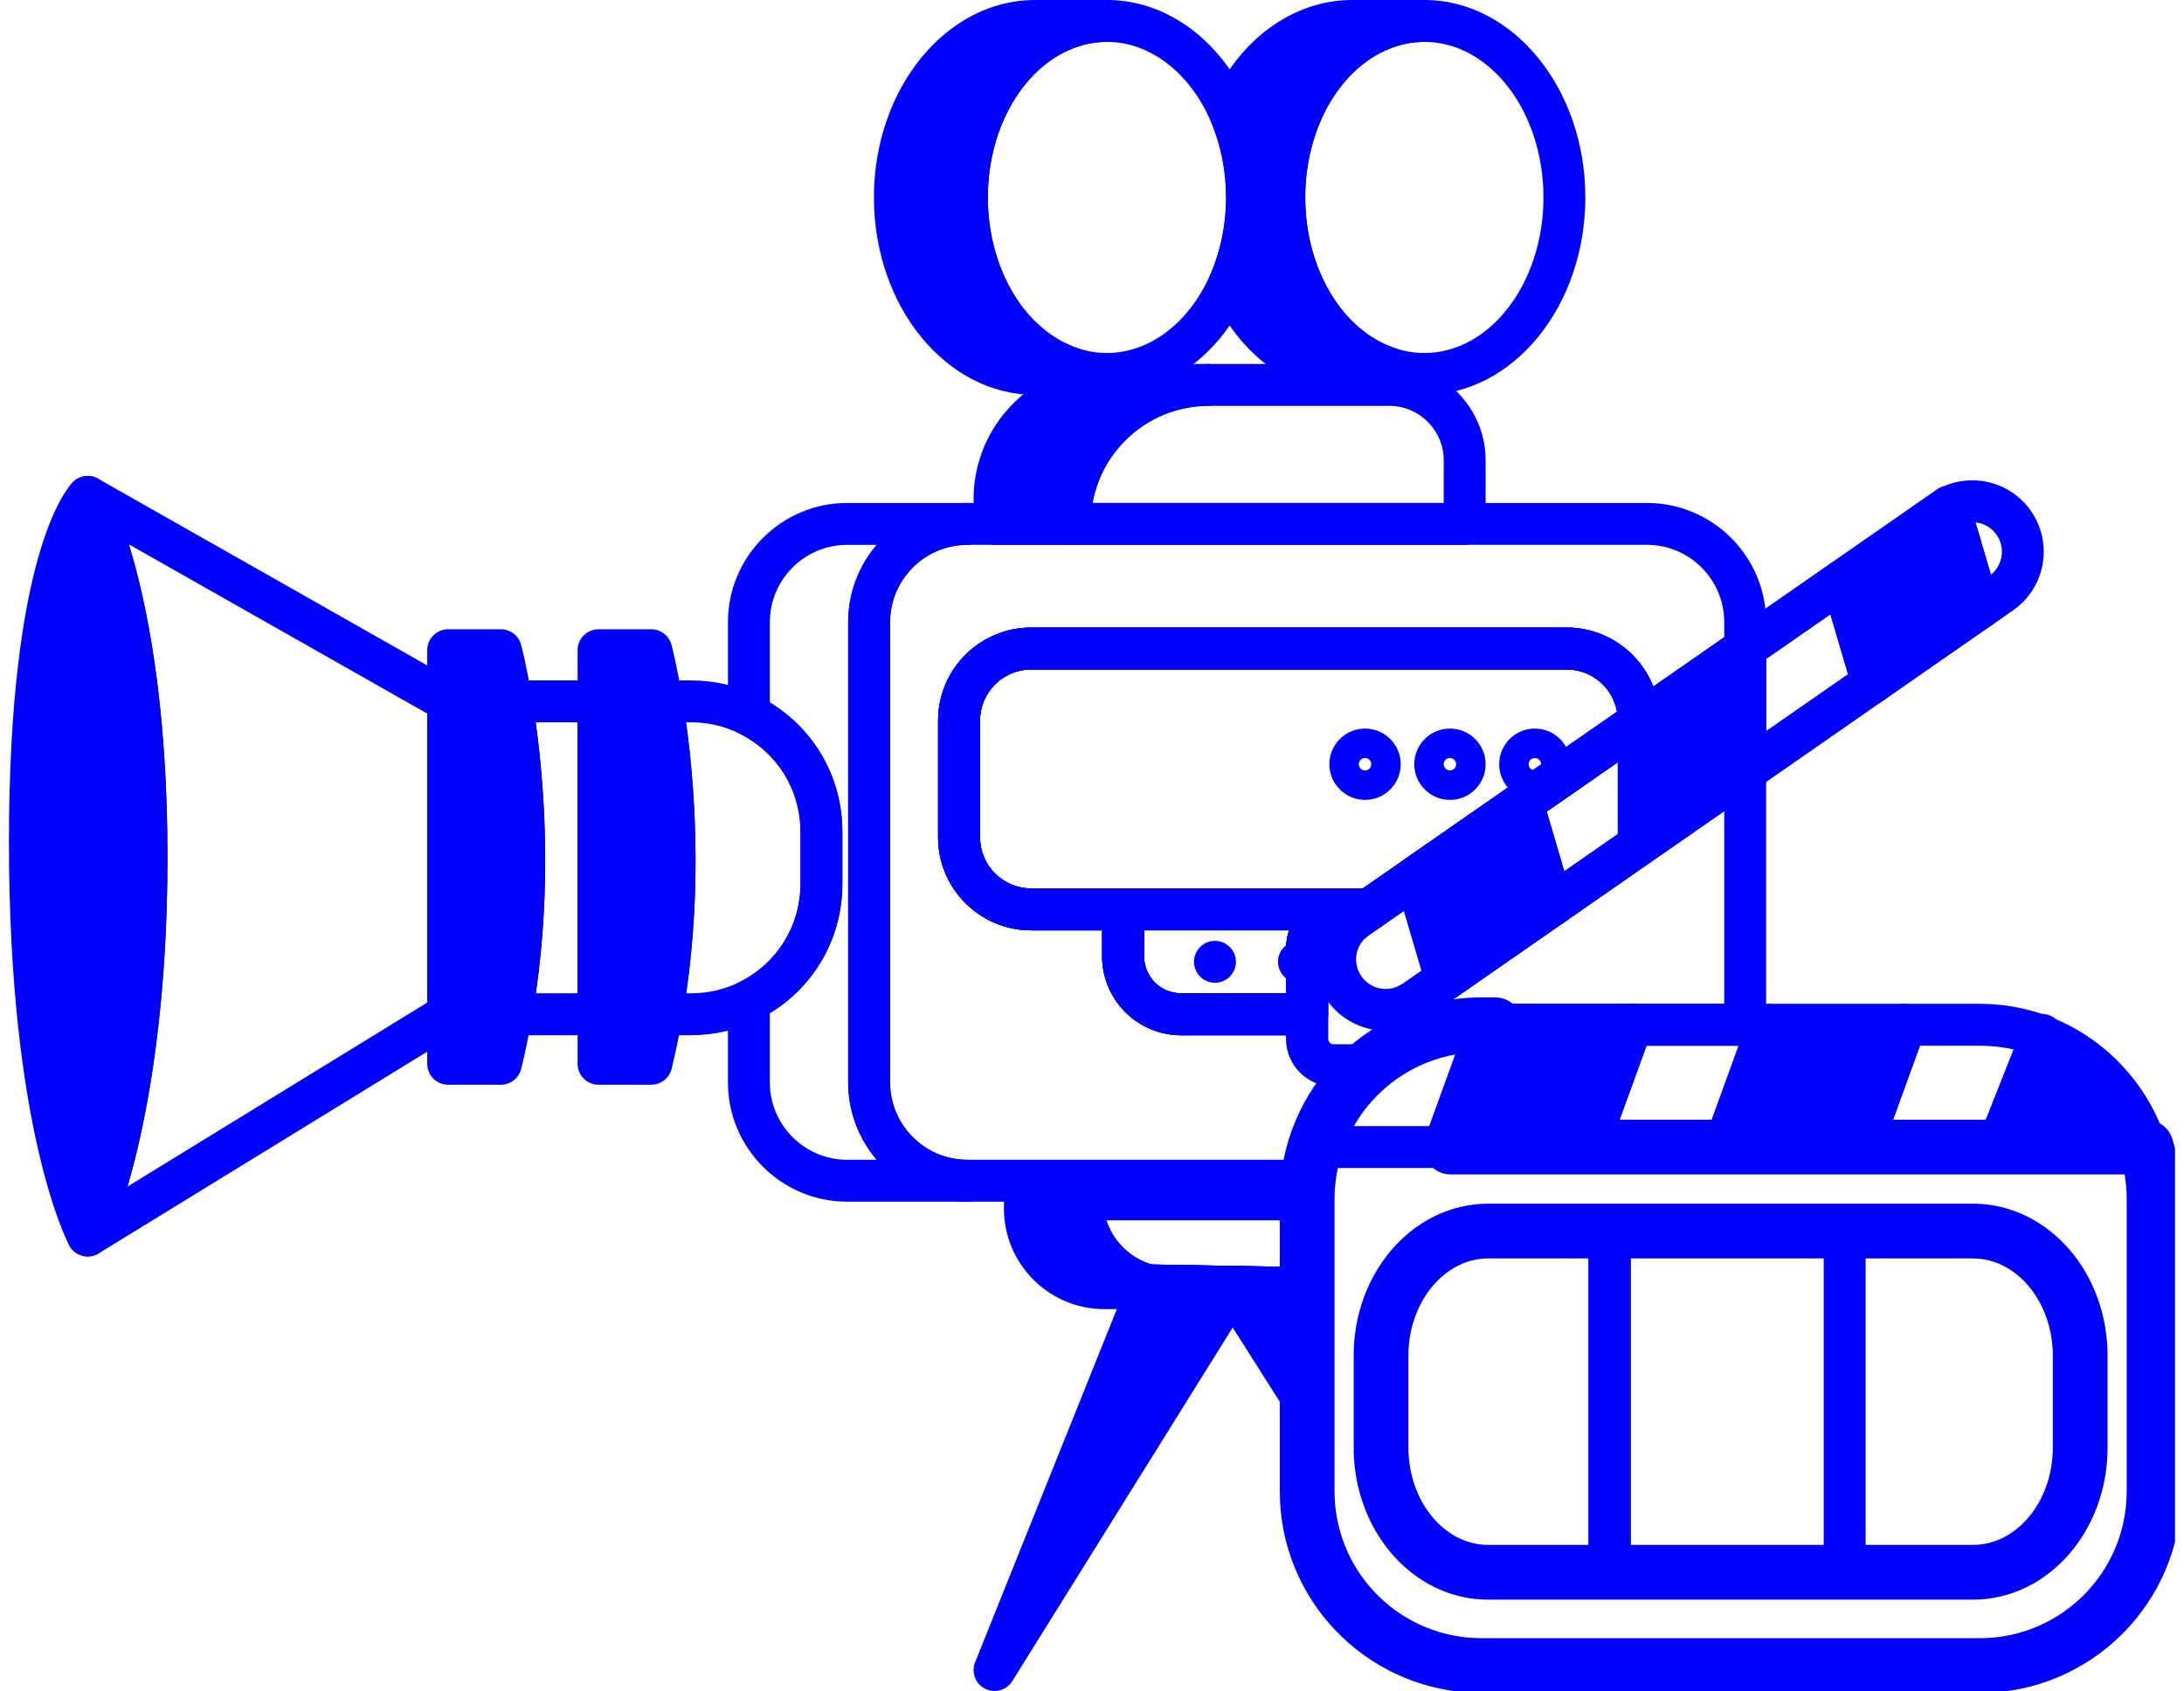 <svg width="164" height="127" viewBox="0 0 164 127" fill="none" xmlns="http://www.w3.org/2000/svg">
<g clip-path="url(#clip0_53_121)">
<path d="M72.645 90.251H63.617C58.681 90.251 54.664 86.234 54.664 81.297V75.163C54.664 74.566 55.002 74.019 55.537 73.755C58.356 72.356 60.108 69.535 60.108 66.392V62.457C60.108 59.314 58.356 56.495 55.54 55.101C55.005 54.835 54.664 54.29 54.664 53.69V46.728C54.664 41.792 58.681 37.775 63.617 37.775H72.645C73.514 37.775 74.218 38.479 74.218 39.348C74.218 40.217 73.514 40.921 72.645 40.921C69.444 40.921 66.838 43.527 66.838 46.728V81.297C66.838 84.499 69.444 87.105 72.645 87.105C73.514 87.105 74.218 87.809 74.218 88.678C74.218 89.547 73.514 90.251 72.645 90.251ZM57.809 76.093V81.297C57.809 84.499 60.416 87.105 63.617 87.105H65.836C64.5 85.539 63.692 83.512 63.692 81.297V46.728C63.692 44.514 64.5 42.487 65.836 40.921H63.617C60.416 40.921 57.809 43.527 57.809 46.728V52.761C61.192 54.813 63.254 58.445 63.254 62.457V66.392C63.254 70.404 61.192 74.036 57.809 76.093Z" fill="#0000FF"/>
<path d="M105.731 79.754C105.424 79.754 105.116 79.664 104.852 79.485C104.395 79.178 104.131 78.65 104.16 78.101V78.043L104.163 75.456C104.163 74.861 104.499 74.317 105.032 74.05C105.131 73.999 105.23 73.944 105.324 73.879L130.151 56.623C130.633 56.289 131.257 56.25 131.777 56.521C132.295 56.792 132.622 57.33 132.622 57.915V76.969C132.622 77.837 131.918 78.541 131.049 78.541H111.246C109.549 78.541 107.918 78.902 106.396 79.611C106.186 79.71 105.958 79.759 105.733 79.759L105.731 79.754ZM129.476 60.918L108.199 75.705C109.191 75.495 110.21 75.388 111.246 75.388H129.476V60.916V60.918Z" fill="#0000FF"/>
<path d="M98.157 77.748H88.688C85.422 77.748 82.762 75.088 82.762 71.822V69.871H77.429C73.579 69.871 70.446 66.738 70.446 62.888V54.118C70.446 50.269 73.579 47.135 77.429 47.135H117.648C121.498 47.135 124.629 50.269 124.629 54.118V54.235C124.629 54.75 124.378 55.232 123.954 55.527L107.267 67.122C107.246 67.139 107.226 67.154 107.205 67.168L102.786 70.239C102.742 70.271 102.682 70.314 102.626 70.36C102.343 70.595 101.99 70.723 101.622 70.723H100.129C99.909 70.723 99.73 70.902 99.73 71.122V76.175C99.73 77.044 99.026 77.748 98.157 77.748ZM77.429 50.281C75.312 50.281 73.591 52.001 73.591 54.118V62.888C73.591 65.005 75.314 66.726 77.429 66.726H84.335C85.204 66.726 85.908 67.43 85.908 68.299V71.822C85.908 73.356 87.154 74.602 88.688 74.602H96.584V71.122C96.584 69.167 98.174 67.577 100.129 67.577H101.104L105.346 64.63C105.368 64.613 105.39 64.599 105.411 64.582L121.428 53.453C121.111 51.653 119.538 50.281 117.651 50.281H77.431H77.429Z" fill="#0000FF"/>
<path d="M98.23 90.251H72.645C67.709 90.251 63.692 86.234 63.692 81.297V46.728C63.692 41.792 67.709 37.775 72.645 37.775H123.671C128.607 37.775 132.622 41.792 132.622 46.728V48.679C132.622 49.194 132.368 49.678 131.944 49.971L131.228 50.467L123.954 55.524C123.473 55.858 122.846 55.9 122.328 55.626C121.81 55.355 121.484 54.818 121.484 54.232V54.116C121.484 51.999 119.763 50.278 117.648 50.278H77.429C75.312 50.278 73.591 51.999 73.591 54.116V62.885C73.591 65.003 75.314 66.723 77.429 66.723H84.335C85.204 66.723 85.908 67.427 85.908 68.296V71.819C85.908 73.353 87.154 74.6 88.688 74.6H98.157C99.026 74.6 99.73 75.304 99.73 76.172V78.04C99.73 78.261 99.909 78.44 100.129 78.44H102.844C103.505 78.44 104.095 78.853 104.323 79.475C104.548 80.097 104.361 80.794 103.855 81.218C101.547 83.151 100.105 85.859 99.795 88.838C99.713 89.638 99.038 90.248 98.232 90.248L98.23 90.251ZM72.645 40.921C69.444 40.921 66.838 43.527 66.838 46.728V81.297C66.838 84.499 69.444 87.105 72.645 87.105H96.882C97.295 85.07 98.13 83.166 99.333 81.498C97.76 81.135 96.584 79.725 96.584 78.043V77.748H88.688C85.422 77.748 82.762 75.088 82.762 71.822V69.871H77.429C73.579 69.871 70.445 66.738 70.445 62.888V54.118C70.445 50.269 73.579 47.135 77.429 47.135H117.648C120.596 47.135 123.122 48.972 124.145 51.561L129.476 47.854V46.726C129.476 43.525 126.872 40.919 123.671 40.919H72.645V40.921Z" fill="#0000FF"/>
<path d="M98.157 77.748H88.688C85.422 77.748 82.762 75.088 82.762 71.822V69.871H77.429C73.579 69.871 70.446 66.738 70.446 62.888V54.118C70.446 50.269 73.579 47.135 77.429 47.135H117.648C121.498 47.135 124.629 50.269 124.629 54.118V54.235C124.629 54.75 124.378 55.232 123.954 55.527L107.267 67.122C107.246 67.139 107.226 67.154 107.205 67.168L102.786 70.239C102.742 70.271 102.682 70.314 102.626 70.36C102.343 70.595 101.99 70.723 101.622 70.723H100.129C99.909 70.723 99.73 70.902 99.73 71.122V76.175C99.73 77.044 99.026 77.748 98.157 77.748ZM77.429 50.281C75.312 50.281 73.591 52.001 73.591 54.118V62.888C73.591 65.005 75.314 66.726 77.429 66.726H84.335C85.204 66.726 85.908 67.43 85.908 68.299V71.822C85.908 73.356 87.154 74.602 88.688 74.602H96.584V71.122C96.584 69.167 98.174 67.577 100.129 67.577H101.104L105.346 64.63C105.368 64.613 105.39 64.599 105.411 64.582L121.428 53.453C121.111 51.653 119.538 50.281 117.651 50.281H77.431H77.429Z" fill="#0000FF"/>
<path d="M90.769 28.909C87.887 28.909 85.279 30.078 83.389 31.968C81.499 33.858 80.33 36.466 80.33 39.348H74.683V37.47C74.683 32.742 78.516 28.909 83.244 28.909H90.769Z" fill="#0000FF"/>
<path d="M80.33 40.921H74.683C73.814 40.921 73.11 40.217 73.11 39.348V37.47C73.11 31.883 77.656 27.336 83.244 27.336H90.769C91.638 27.336 92.342 28.041 92.342 28.909C92.342 29.778 91.638 30.482 90.769 30.482C88.403 30.482 86.177 31.404 84.502 33.081C82.828 34.755 81.903 36.982 81.903 39.348C81.903 40.217 81.199 40.921 80.33 40.921ZM76.255 37.775H78.859C79.198 35.164 80.384 32.749 82.276 30.855C82.394 30.736 82.515 30.62 82.639 30.506C79.067 30.814 76.255 33.819 76.255 37.468V37.773V37.775Z" fill="#0000FF"/>
<path d="M109.985 40.921H80.33C79.462 40.921 78.757 40.217 78.757 39.348C78.757 36.142 80.008 33.124 82.276 30.855C84.546 28.585 87.561 27.336 90.769 27.336H104.323C108.313 27.336 111.558 30.581 111.558 34.572V39.348C111.558 40.217 110.854 40.921 109.985 40.921ZM82.041 37.775H108.412V34.572C108.412 32.316 106.578 30.482 104.323 30.482H90.769C88.403 30.482 86.177 31.404 84.502 33.081C83.205 34.378 82.358 36.006 82.044 37.775H82.041Z" fill="#0000FF"/>
<path d="M86.285 96.542H86.273L86.191 96.748H82.932C79.633 96.748 76.962 94.076 76.962 90.778V90.081H81.262C81.262 91.923 82.007 93.59 83.215 94.795C84.05 95.63 85.105 96.245 86.285 96.542Z" fill="#0000FF"/>
<path d="M86.191 98.321H82.932C78.772 98.321 75.389 94.938 75.389 90.778V90.081C75.389 89.213 76.093 88.508 76.962 88.508H81.262C82.131 88.508 82.835 89.213 82.835 90.081C82.835 91.444 83.365 92.721 84.325 93.682C84.976 94.333 85.787 94.795 86.67 95.018C87.44 95.211 87.945 95.949 87.846 96.736C87.822 96.939 87.759 97.128 87.665 97.297L87.65 97.331C87.411 97.929 86.832 98.321 86.189 98.321H86.191ZM78.622 91.654C78.91 93.072 79.883 94.243 81.177 94.809C80.512 93.863 80.057 92.791 79.837 91.654H78.622Z" fill="#0000FF"/>
<path d="M98.157 98.321H86.191C85.668 98.321 85.182 98.062 84.889 97.629C84.596 97.195 84.538 96.646 84.732 96.162L84.814 95.957C85.054 95.359 85.632 94.967 86.276 94.967C86.285 94.967 86.305 94.967 86.314 94.967L98.186 95.173C99.05 95.187 99.739 95.896 99.732 96.76C99.725 97.624 99.023 98.318 98.159 98.318L98.157 98.321Z" fill="#0000FF"/>
<path d="M98.157 98.321C98.157 98.321 98.138 98.321 98.13 98.321L86.259 98.115C86.138 98.115 86.019 98.098 85.901 98.067C84.468 97.706 83.154 96.958 82.102 95.906C80.546 94.352 79.689 92.283 79.689 90.079C79.689 89.21 80.393 88.506 81.262 88.506H98.157C99.026 88.506 99.73 89.21 99.73 90.079V96.746C99.73 97.166 99.56 97.571 99.26 97.868C98.965 98.159 98.571 98.318 98.157 98.318V98.321ZM86.506 94.974L96.584 95.148V91.654H83.082C83.326 92.412 83.747 93.104 84.328 93.682C84.94 94.294 85.69 94.737 86.508 94.974H86.506Z" fill="#0000FF"/>
<path d="M98.157 98.321H87.931C87.239 98.321 86.554 98.236 85.894 98.067C85.121 97.868 84.618 97.123 84.727 96.332C84.834 95.55 85.499 94.969 86.285 94.969C86.295 94.969 86.305 94.969 86.312 94.969L98.183 95.175C99.047 95.189 99.737 95.898 99.73 96.762C99.722 97.626 99.021 98.321 98.157 98.321Z" fill="#0000FF"/>
<path d="M102.822 69.871H77.429C73.579 69.871 70.446 66.738 70.446 62.888V54.118C70.446 50.269 73.579 47.135 77.429 47.135H117.648C121.498 47.135 124.629 50.269 124.629 54.118V54.235C124.629 54.75 124.378 55.232 123.954 55.527L107.267 67.122C107.246 67.139 107.226 67.154 107.205 67.168L103.72 69.591C103.456 69.775 103.144 69.871 102.822 69.871ZM77.429 50.281C75.312 50.281 73.591 52.001 73.591 54.118V62.888C73.591 65.005 75.314 66.726 77.429 66.726H102.329L105.344 64.63C105.365 64.613 105.387 64.599 105.409 64.582L121.426 53.453C121.109 51.653 119.536 50.281 117.648 50.281H77.429Z" fill="#0000FF"/>
<path d="M98.157 77.748H88.688C85.422 77.748 82.762 75.088 82.762 71.822V68.298C82.762 67.43 83.466 66.726 84.335 66.726H102.822C103.509 66.726 104.117 67.173 104.323 67.829C104.528 68.485 104.284 69.199 103.718 69.591L102.784 70.239C102.74 70.271 102.679 70.314 102.624 70.36C102.341 70.595 101.987 70.723 101.62 70.723H100.127C99.906 70.723 99.727 70.902 99.727 71.122V76.175C99.727 77.043 99.023 77.748 98.154 77.748H98.157ZM85.908 69.871V71.822C85.908 73.356 87.154 74.602 88.688 74.602H96.584V71.122C96.584 70.682 96.664 70.261 96.811 69.871H85.908Z" fill="#0000FF"/>
<path d="M102.503 60.076C101.027 60.076 99.824 58.876 99.824 57.397C99.824 55.919 101.024 54.719 102.503 54.719C103.981 54.719 105.182 55.919 105.182 57.397C105.182 58.876 103.981 60.076 102.503 60.076ZM102.503 56.93C102.244 56.93 102.036 57.141 102.036 57.397C102.036 57.654 102.246 57.864 102.503 57.864C102.759 57.864 102.97 57.654 102.97 57.397C102.97 57.141 102.759 56.93 102.503 56.93Z" fill="#0000FF"/>
<path d="M91.234 73.808C90.365 73.808 89.661 73.104 89.661 72.236C89.661 71.367 90.365 70.663 91.234 70.663C92.103 70.663 92.807 71.367 92.807 72.236C92.807 73.104 92.103 73.808 91.234 73.808Z" fill="#0000FF"/>
<path d="M97.542 73.808C96.674 73.808 95.969 73.104 95.969 72.236C95.969 71.367 96.674 70.663 97.542 70.663C98.411 70.663 99.115 71.367 99.115 72.236C99.115 73.104 98.411 73.808 97.542 73.808Z" fill="#0000FF"/>
<path d="M108.879 60.076C107.403 60.076 106.2 58.876 106.2 57.397C106.2 55.919 107.401 54.719 108.879 54.719C110.357 54.719 111.558 55.919 111.558 57.397C111.558 58.876 110.357 60.076 108.879 60.076ZM108.879 56.93C108.62 56.93 108.412 57.141 108.412 57.397C108.412 57.654 108.622 57.864 108.879 57.864C109.135 57.864 109.346 57.654 109.346 57.397C109.346 57.141 109.135 56.93 108.879 56.93Z" fill="#0000FF"/>
<path d="M115.255 60.076C113.779 60.076 112.576 58.876 112.576 57.397C112.576 55.919 113.777 54.719 115.255 54.719C116.734 54.719 117.934 55.919 117.934 57.397C117.934 58.876 116.734 60.076 115.255 60.076ZM115.255 56.93C114.996 56.93 114.788 57.141 114.788 57.397C114.788 57.654 114.999 57.864 115.255 57.864C115.512 57.864 115.722 57.654 115.722 57.397C115.722 57.141 115.512 56.93 115.255 56.93Z" fill="#0000FF"/>
<path d="M83.125 29.657C82.031 29.657 80.955 29.48 79.919 29.132C74.69 27.385 71.034 21.502 71.034 14.828C71.034 8.155 74.69 2.272 79.924 0.523C80.952 0.177 82.031 0 83.125 0C87.59 0 91.672 2.988 93.777 7.797C94.718 9.943 95.217 12.372 95.217 14.828C95.217 17.285 94.718 19.714 93.777 21.86C91.669 26.668 87.587 29.657 83.125 29.657ZM83.125 3.146C82.375 3.146 81.635 3.267 80.926 3.506C76.952 4.832 74.179 9.488 74.179 14.828C74.179 20.169 76.952 24.825 80.921 26.148C81.635 26.388 82.375 26.511 83.125 26.511C86.322 26.511 89.298 24.246 90.898 20.597C91.665 18.845 92.071 16.851 92.071 14.828C92.071 12.806 91.665 10.812 90.898 9.06C89.298 5.411 86.322 3.146 83.125 3.146Z" fill="#0000FF"/>
<path d="M72.606 14.829C72.606 20.972 75.921 26.139 80.422 27.641C79.558 27.929 78.653 28.084 77.717 28.084C71.907 28.084 67.198 22.151 67.198 14.829C67.198 7.506 71.907 1.573 77.717 1.573H83.125C82.191 1.573 81.284 1.725 80.422 2.016C75.921 3.518 72.606 8.687 72.606 14.829Z" fill="#0000FF"/>
<path d="M77.717 29.657C71.05 29.657 65.625 23.005 65.625 14.828C65.625 6.652 71.05 0 77.717 0H83.125C83.994 0 84.698 0.704 84.698 1.573C84.698 2.442 83.994 3.146 83.125 3.146C82.375 3.146 81.635 3.267 80.926 3.506C76.952 4.832 74.179 9.488 74.179 14.828C74.179 20.169 76.952 24.825 80.921 26.148C81.562 26.364 81.995 26.964 81.995 27.641C81.995 28.319 81.562 28.919 80.921 29.134C79.878 29.483 78.801 29.657 77.717 29.657ZM75.21 3.613C71.493 5.031 68.771 9.522 68.771 14.828C68.771 20.135 71.493 24.626 75.21 26.044C72.623 23.29 71.034 19.233 71.034 14.828C71.034 10.424 72.626 6.366 75.21 3.613Z" fill="#0000FF"/>
<path d="M106.955 29.657C105.862 29.657 104.785 29.48 103.749 29.132C98.52 27.385 94.866 21.502 94.866 14.828C94.866 8.155 98.52 2.272 103.754 0.523C104.782 0.177 105.862 -0.002 106.955 -0.002C113.622 -0.002 119.047 6.65 119.047 14.826C119.047 23.003 113.622 29.654 106.955 29.654V29.657ZM106.955 3.146C106.205 3.146 105.465 3.267 104.756 3.506C100.782 4.832 98.012 9.488 98.012 14.828C98.012 20.169 100.782 24.825 104.751 26.148C105.465 26.388 106.205 26.511 106.955 26.511C111.887 26.511 115.901 21.27 115.901 14.828C115.901 8.387 111.889 3.146 106.955 3.146Z" fill="#0000FF"/>
<path d="M96.439 14.829C96.439 20.972 99.754 26.139 104.252 27.641C103.391 27.932 102.484 28.084 101.549 28.084C97.581 28.084 94.128 25.316 92.337 21.229C93.17 19.332 93.644 17.149 93.644 14.829C93.644 12.508 93.17 10.325 92.337 8.428C94.128 4.341 97.581 1.573 101.549 1.573H106.955C106.021 1.573 105.114 1.725 104.252 2.016C99.754 3.518 96.439 8.687 96.439 14.829Z" fill="#0000FF"/>
<path d="M101.549 29.657C97.085 29.657 93.003 26.668 90.898 21.86C90.721 21.459 90.721 20.999 90.898 20.597C91.665 18.848 92.071 16.851 92.071 14.828C92.071 12.806 91.665 10.812 90.898 9.06C90.721 8.658 90.721 8.198 90.898 7.797C93.003 2.988 97.085 0 101.549 0H106.955C107.824 0 108.528 0.704 108.528 1.573C108.528 2.442 107.824 3.146 106.955 3.146C106.205 3.146 105.465 3.267 104.756 3.506C100.782 4.832 98.012 9.488 98.012 14.828C98.012 20.169 100.782 24.825 104.751 26.148C105.392 26.361 105.825 26.961 105.825 27.639C105.825 28.316 105.394 28.916 104.756 29.132C103.722 29.48 102.643 29.657 101.549 29.657ZM94.055 21.188C95.234 23.544 97.012 25.25 99.033 26.032C96.957 23.813 95.522 20.752 95.043 17.347C94.856 18.676 94.525 19.971 94.055 21.188ZM94.055 8.469C94.525 9.684 94.856 10.981 95.043 12.309C95.522 8.905 96.954 5.844 99.033 3.625C97.012 4.406 95.234 6.112 94.055 8.469Z" fill="#0000FF"/>
<path d="M92.555 96.748L74.683 125.427L86.191 96.748H92.555Z" fill="#0000FF"/>
<path d="M74.683 127C74.443 127 74.199 126.944 73.971 126.831C73.245 126.463 72.919 125.599 73.224 124.842L84.732 96.162C84.972 95.567 85.55 95.175 86.191 95.175H92.555C93.126 95.175 93.654 95.485 93.93 95.986C94.208 96.484 94.191 97.096 93.888 97.58L76.016 126.26C75.721 126.734 75.208 127 74.68 127H74.683ZM87.256 98.321L82.794 109.437L89.722 98.321H87.256Z" fill="#0000FF"/>
<path d="M98.157 96.748V105.583L92.555 96.748H98.157Z" fill="#0000FF"/>
<path d="M98.157 107.155C97.629 107.155 97.121 106.889 96.828 106.425L91.227 97.59C90.919 97.106 90.9 96.491 91.176 95.99C91.452 95.487 91.982 95.175 92.555 95.175H98.157C99.026 95.175 99.73 95.879 99.73 96.748V105.583C99.73 106.282 99.268 106.899 98.595 107.092C98.45 107.134 98.302 107.155 98.157 107.155ZM95.415 98.321L96.584 100.165V98.321H95.415Z" fill="#0000FF"/>
<path d="M98.157 98.321H86.191C85.668 98.321 85.182 98.062 84.889 97.629C84.596 97.195 84.538 96.646 84.732 96.162L84.814 95.957C85.054 95.359 85.632 94.967 86.276 94.967C86.285 94.967 86.305 94.967 86.314 94.967L98.186 95.173C99.05 95.187 99.739 95.896 99.732 96.76C99.725 97.624 99.023 98.318 98.159 98.318L98.157 98.321Z" fill="#0000FF"/>
<path d="M44.946 77.748H38.391C37.926 77.748 37.486 77.542 37.186 77.186C36.888 76.831 36.762 76.361 36.842 75.901C38.555 66.181 37.578 57.339 36.842 52.935C36.767 52.48 36.895 52.013 37.193 51.66C37.49 51.307 37.931 51.103 38.393 51.103H44.943C45.812 51.103 46.516 51.808 46.516 52.676V76.175C46.516 77.043 45.812 77.748 44.943 77.748H44.946ZM40.237 74.602H43.373V54.249H40.227C40.871 58.888 41.44 66.353 40.237 74.602Z" fill="#0000FF"/>
<path d="M51.898 77.748H49.681C49.217 77.748 48.776 77.542 48.476 77.186C48.179 76.831 48.053 76.361 48.133 75.901C49.846 66.181 48.871 57.339 48.135 52.935C48.06 52.48 48.188 52.013 48.486 51.66C48.784 51.307 49.224 51.103 49.686 51.103H51.898C53.667 51.103 55.361 51.5 56.936 52.282C60.832 54.21 63.254 58.111 63.254 62.457V66.392C63.254 70.74 60.832 74.641 56.936 76.572C55.365 77.351 53.669 77.748 51.898 77.748ZM51.528 74.602H51.898C53.18 74.602 54.405 74.316 55.537 73.755C58.356 72.356 60.108 69.535 60.108 66.392V62.457C60.108 59.314 58.356 56.495 55.54 55.101C54.402 54.537 53.178 54.249 51.898 54.249H51.518C52.162 58.888 52.73 66.353 51.528 74.602Z" fill="#0000FF"/>
<path d="M6.59 94.367C6.207 94.367 5.828 94.226 5.53 93.955C5.012 93.484 4.869 92.726 5.179 92.097C5.189 92.078 6.251 89.868 7.301 85.375C8.272 81.222 9.428 74.217 9.428 64.422C9.428 45.632 5.266 38.175 5.223 38.102C4.869 37.487 4.971 36.713 5.472 36.21C5.973 35.706 6.747 35.6 7.364 35.951L34.429 51.307C34.921 51.585 35.226 52.108 35.226 52.674V76.172C35.226 76.719 34.942 77.227 34.475 77.513L7.413 94.134C7.158 94.292 6.873 94.367 6.59 94.367ZM9.673 40.877C10.989 45.124 12.576 52.681 12.576 64.424C12.576 74.612 11.354 81.919 10.328 86.258C10.074 87.332 9.818 88.286 9.576 89.116L32.082 75.296V53.593L9.673 40.88V40.877Z" fill="#0000FF"/>
<path d="M11.004 64.424C11.004 83.853 6.59 92.794 6.59 92.794C6.59 92.794 2.246 84.7 2.246 63.251C2.246 41.802 6.59 37.32 6.59 37.32C6.59 37.32 11.004 44.998 11.004 64.424Z" fill="#0000FF"/>
<path d="M6.59 94.367C6.012 94.367 5.479 94.05 5.203 93.537C5.019 93.193 0.673 84.845 0.673 63.251C0.673 41.657 4.971 36.732 5.46 36.227C5.803 35.871 6.295 35.699 6.783 35.76C7.275 35.82 7.705 36.108 7.952 36.536C8.141 36.865 12.574 44.805 12.574 64.424C12.574 74.612 11.352 81.919 10.326 86.258C9.194 91.042 8.047 93.394 7.998 93.491C7.737 94.018 7.204 94.357 6.614 94.367C6.604 94.367 6.597 94.367 6.587 94.367H6.59ZM6.437 41.088C6.224 41.678 6.002 42.383 5.782 43.217C4.886 46.574 3.819 52.776 3.819 63.251C3.819 75.94 5.375 83.882 6.583 88.136C6.815 87.337 7.059 86.418 7.304 85.375C8.274 81.222 9.431 74.217 9.431 64.422C9.431 52.236 7.679 44.814 6.437 41.086V41.088Z" fill="#0000FF"/>
<path d="M38.391 76.175C38.175 77.402 37.919 78.645 37.614 79.897H33.655V48.834H37.614C37.614 48.834 37.991 50.245 38.395 52.676C39.201 57.509 40.118 66.372 38.391 76.175Z" fill="#0000FF"/>
<path d="M37.614 81.469H33.655C32.786 81.469 32.082 80.765 32.082 79.897V48.834C32.082 47.965 32.786 47.261 33.655 47.261H37.614C38.325 47.261 38.95 47.74 39.133 48.427C39.151 48.488 39.535 49.94 39.947 52.417C40.714 57.02 41.735 66.263 39.939 76.446C39.712 77.745 39.443 79.033 39.141 80.269C38.969 80.973 38.337 81.469 37.611 81.469H37.614ZM35.228 78.324H36.363C36.537 77.53 36.697 76.719 36.84 75.904C38.553 66.184 37.575 57.342 36.84 52.938C36.665 51.888 36.496 51.031 36.361 50.409H35.223V78.326L35.228 78.324Z" fill="#0000FF"/>
<path d="M49.681 76.175C49.466 77.402 49.209 78.645 48.905 79.897H44.946V48.834H48.905C48.905 48.834 49.282 50.245 49.686 52.676C50.492 57.509 51.409 66.372 49.681 76.175Z" fill="#0000FF"/>
<path d="M48.905 81.469H44.946C44.077 81.469 43.373 80.765 43.373 79.897V48.834C43.373 47.965 44.077 47.261 44.946 47.261H48.905C49.616 47.261 50.24 47.74 50.424 48.427C50.441 48.488 50.826 49.94 51.237 52.417C52.004 57.02 53.026 66.263 51.23 76.446C51.003 77.743 50.734 79.03 50.434 80.267C50.262 80.971 49.63 81.467 48.905 81.467V81.469ZM46.519 78.324H47.654C47.828 77.53 47.987 76.719 48.13 75.904C49.843 66.184 48.868 57.342 48.133 52.938C47.959 51.888 47.789 51.031 47.654 50.409H46.516V78.326L46.519 78.324Z" fill="#0000FF"/>
<path d="M122.539 76.964L119.202 86.149H108.935L112.272 76.964H122.539Z" fill="#0000FF"/>
<path d="M119.202 87.722H108.935C108.422 87.722 107.94 87.473 107.647 87.052C107.355 86.631 107.282 86.094 107.456 85.612L110.793 76.427C111.018 75.805 111.611 75.391 112.272 75.391H122.539C123.052 75.391 123.533 75.64 123.826 76.061C124.119 76.482 124.191 77.019 124.017 77.501L120.68 86.686C120.455 87.308 119.862 87.722 119.202 87.722ZM111.18 84.576H118.101L120.296 78.537H113.375L111.18 84.576Z" fill="#0000FF"/>
<path d="M143.071 76.964L139.734 86.149H129.467L129.667 85.593L129.672 85.585L131.025 81.859L132.803 76.964H143.071Z" fill="#0000FF"/>
<path d="M139.734 87.722H129.467C128.954 87.722 128.474 87.473 128.179 87.054C127.884 86.636 127.814 86.098 127.988 85.617L128.189 85.06C128.199 85.034 128.208 85.01 128.218 84.985L131.325 76.429C131.55 75.807 132.143 75.393 132.803 75.393H143.071C143.584 75.393 144.065 75.642 144.358 76.064C144.651 76.485 144.723 77.022 144.549 77.503L141.212 86.689C140.987 87.311 140.394 87.725 139.734 87.725V87.722ZM131.712 84.576H138.633L140.827 78.537H133.907L131.712 84.576Z" fill="#0000FF"/>
<path d="M150.001 87.722H139.734C139.221 87.722 138.739 87.473 138.446 87.052C138.154 86.631 138.081 86.094 138.255 85.612L141.592 76.427C141.817 75.805 142.41 75.391 143.071 75.391H148.665C150.451 75.391 152.2 75.71 153.86 76.339C154.255 76.49 154.572 76.79 154.741 77.174C154.911 77.559 154.92 77.997 154.765 78.389L151.462 86.728C151.225 87.328 150.644 87.722 150.001 87.722ZM141.979 84.576H148.934L151.213 78.82C150.381 78.631 149.529 78.537 148.665 78.537H144.172L141.977 84.576H141.979Z" fill="#0000FF"/>
<path d="M161.161 86.149H150.001L153.304 77.811C157.042 79.226 159.963 82.309 161.161 86.149Z" fill="#0000FF"/>
<path d="M161.161 87.722H150.001C149.481 87.722 148.992 87.463 148.699 87.032C148.406 86.602 148.346 86.052 148.537 85.568L151.84 77.23C152.157 76.431 153.055 76.034 153.858 76.339C158.039 77.922 161.328 81.414 162.659 85.68C162.809 86.156 162.722 86.677 162.424 87.081C162.126 87.485 161.657 87.722 161.156 87.722H161.161ZM152.317 84.576H158.797C157.734 82.624 156.116 80.997 154.158 79.93L152.317 84.576Z" fill="#0000FF"/>
<path d="M161.161 86.149H108.935L112.272 76.964H111.246C109.276 76.964 107.408 77.399 105.731 78.181C104.686 78.665 103.718 79.284 102.844 80.015C100.308 82.14 98.59 85.208 98.23 88.678C98.181 89.13 98.157 89.588 98.157 90.052V112.002C98.157 118.983 103.626 124.689 110.512 125.069C110.537 125.071 110.561 125.074 110.585 125.074C110.803 125.086 111.023 125.091 111.246 125.091H148.665C155.893 125.091 161.754 119.23 161.754 112.002V90.052C161.754 88.692 161.546 87.381 161.161 86.149ZM156.205 108.728C156.205 113.897 152.602 118.086 148.157 118.086H111.751C109.765 118.086 107.945 117.248 106.541 115.859C104.954 114.289 103.897 112.012 103.73 109.449C103.713 109.21 103.705 108.97 103.705 108.728V101.815C103.705 96.649 107.309 92.458 111.751 92.458H148.157C152.602 92.458 156.205 96.649 156.205 101.815V108.728Z" stroke="#0000FF" stroke-width="4.112" stroke-linecap="round" stroke-linejoin="round"/>
<path d="M148.157 119.658H120.869C120 119.658 119.296 118.954 119.296 118.085V92.457C119.296 91.589 120 90.885 120.869 90.885H148.157C153.461 90.885 157.778 95.787 157.778 101.815V108.728C157.778 114.756 153.461 119.658 148.157 119.658ZM122.442 116.513H148.157C151.729 116.513 154.632 113.021 154.632 108.728V101.815C154.632 97.522 151.729 94.03 148.157 94.03H122.442V116.513Z" fill="#0000FF"/>
<path d="M120.869 119.658H111.751C109.426 119.658 107.183 118.707 105.436 116.977C103.512 115.073 102.348 112.435 102.162 109.551C102.142 109.292 102.135 109.019 102.135 108.728V101.815C102.135 95.787 106.45 90.885 111.754 90.885H120.871C121.74 90.885 122.444 91.589 122.444 92.457V118.085C122.444 118.954 121.74 119.658 120.871 119.658H120.869ZM111.751 94.03C108.182 94.03 105.278 97.522 105.278 101.815V108.728C105.278 108.946 105.286 109.144 105.298 109.338C105.433 111.433 106.29 113.398 107.647 114.741C108.802 115.883 110.258 116.513 111.751 116.513H119.296V94.03H111.751Z" fill="#0000FF"/>
<path d="M148.157 119.658H120.869C120 119.658 119.296 118.954 119.296 118.085V92.457C119.296 91.589 120 90.885 120.869 90.885H148.157C153.461 90.885 157.778 95.787 157.778 101.815V108.728C157.778 114.756 153.461 119.658 148.157 119.658ZM122.442 116.513H148.157C151.729 116.513 154.632 113.021 154.632 108.728V101.815C154.632 97.522 151.729 94.03 148.157 94.03H122.442V116.513Z" fill="#0000FF"/>
<path d="M108.935 87.722H99.043C98.174 87.722 97.47 87.018 97.47 86.149C97.47 85.281 98.174 84.576 99.043 84.576H108.935C109.803 84.576 110.507 85.281 110.507 86.149C110.507 87.018 109.803 87.722 108.935 87.722Z" fill="#0000FF"/>
<path d="M102.844 81.588H100.129C98.174 81.588 96.584 79.998 96.584 78.043V71.122C96.584 69.167 98.174 67.577 100.129 67.577H101.622C102.285 67.577 102.875 67.991 103.101 68.615C103.326 69.237 103.137 69.934 102.629 70.36C101.741 71.098 101.571 72.373 102.232 73.327C102.854 74.222 104.059 74.532 105.034 74.048C105.52 73.806 106.099 73.832 106.563 74.118C107.028 74.404 107.309 74.912 107.309 75.456V78.045C107.309 78.118 107.306 78.191 107.301 78.263C107.272 78.846 106.921 79.364 106.391 79.611C105.484 80.03 104.63 80.574 103.853 81.225C103.57 81.462 103.212 81.59 102.844 81.59V81.588ZM99.73 75.234V78.043C99.73 78.263 99.909 78.442 100.129 78.442H102.29C102.779 78.065 103.287 77.721 103.817 77.409C102.237 77.334 100.71 76.567 99.73 75.234Z" fill="#0000FF"/>
<path d="M116.574 67.969L116.102 68.298L110.735 72.03L108.567 73.535L107.023 68.298L106.307 65.876V65.874L114.316 60.308L116.574 67.969Z" fill="#0000FF"/>
<path d="M108.567 75.108C108.39 75.108 108.214 75.079 108.044 75.018C107.567 74.851 107.2 74.464 107.057 73.98L104.797 66.324C104.753 66.179 104.731 66.029 104.731 65.879C104.731 65.363 104.983 64.879 105.407 64.584L113.416 59.019C113.83 58.731 114.36 58.658 114.836 58.827C115.313 58.994 115.681 59.382 115.824 59.865L118.081 67.526C118.273 68.175 118.028 68.874 117.472 69.261L109.462 74.829C109.196 75.016 108.881 75.11 108.564 75.11L108.567 75.108ZM108.136 66.517L109.46 71.001L114.745 67.328L113.423 62.847L108.136 66.52V66.517Z" fill="#0000FF"/>
<path d="M148.609 45.705L140.6 51.27L138.342 43.609L145.945 38.325C146.081 38.23 146.219 38.148 146.361 38.075L148.609 45.705Z" fill="#0000FF"/>
<path d="M140.6 52.843C140.423 52.843 140.247 52.814 140.077 52.754C139.601 52.587 139.233 52.2 139.09 51.716L136.832 44.055C136.641 43.404 136.888 42.704 137.445 42.32L145.048 37.035C145.239 36.902 145.442 36.781 145.65 36.674C146.066 36.461 146.557 36.447 146.986 36.633C147.414 36.817 147.741 37.185 147.871 37.633L150.119 45.262C150.311 45.913 150.064 46.612 149.507 46.997L141.498 52.563C141.232 52.749 140.917 52.843 140.6 52.843ZM140.172 44.253L141.493 48.734L146.78 45.061L145.459 40.577L140.172 44.253Z" fill="#0000FF"/>
<path d="M148.609 47.278C148.433 47.278 148.256 47.249 148.087 47.188C147.61 47.021 147.242 46.634 147.099 46.15L144.852 38.52C144.639 37.799 144.965 37.03 145.631 36.681C148.017 35.435 150.974 36.164 152.51 38.375C153.137 39.283 153.468 40.338 153.468 41.434C153.468 43.193 152.607 44.839 151.167 45.84L149.505 46.997C149.239 47.183 148.924 47.278 148.607 47.278H148.609ZM148.343 39.232L149.502 43.162C150.023 42.743 150.327 42.109 150.327 41.434C150.327 40.981 150.19 40.544 149.931 40.168C149.553 39.624 148.965 39.297 148.346 39.232H148.343Z" fill="#0000FF"/>
<path d="M116.574 69.542C116.397 69.542 116.221 69.513 116.051 69.453C115.575 69.286 115.207 68.899 115.064 68.415L112.806 60.754C112.615 60.103 112.862 59.403 113.418 59.016L122.159 52.943C122.64 52.609 123.265 52.567 123.785 52.841C124.303 53.112 124.629 53.649 124.629 54.235V62.888C124.629 63.142 124.615 63.394 124.586 63.66C124.537 64.112 124.293 64.521 123.92 64.78L117.472 69.261C117.205 69.448 116.891 69.542 116.574 69.542ZM116.146 60.952L117.467 65.433L121.484 62.641V57.242L116.146 60.952Z" fill="#0000FF"/>
<path d="M131.049 48.679V57.91L124.583 62.404L123.023 63.488C123.044 63.289 123.057 63.091 123.057 62.888V54.235L130.333 49.175L131.049 48.679Z" fill="#0000FF"/>
<path d="M123.023 65.061C122.744 65.061 122.466 64.988 122.219 64.841C121.689 64.526 121.392 63.931 121.459 63.319C121.476 63.169 121.484 63.028 121.484 62.89V54.237C121.484 53.722 121.735 53.24 122.159 52.945L130.154 47.387C130.635 47.053 131.26 47.014 131.78 47.287C132.298 47.558 132.622 48.096 132.622 48.681V57.913C132.622 58.428 132.37 58.91 131.947 59.205L123.92 64.782C123.652 64.969 123.337 65.063 123.023 65.063V65.061ZM124.629 55.057V60.458L129.476 57.09V51.689L124.629 55.06V55.057Z" fill="#0000FF"/>
<path d="M131.049 59.483C130.8 59.483 130.551 59.425 130.321 59.304C129.803 59.033 129.476 58.496 129.476 57.91V48.679C129.476 48.163 129.728 47.682 130.151 47.387L137.445 42.317C137.861 42.029 138.388 41.957 138.865 42.126C139.342 42.293 139.709 42.68 139.852 43.164L142.11 50.825C142.301 51.476 142.054 52.175 141.498 52.56L131.947 59.2C131.678 59.386 131.364 59.481 131.049 59.481V59.483ZM132.622 49.502V54.903L138.771 50.629L137.449 46.148L132.622 49.504V49.502Z" fill="#0000FF"/>
<path d="M146.361 39.648C145.689 39.648 145.067 39.215 144.859 38.538L144.849 38.506C144.593 37.676 145.06 36.795 145.89 36.539C146.72 36.282 147.6 36.749 147.857 37.579L147.867 37.611C148.123 38.441 147.656 39.322 146.826 39.578C146.671 39.626 146.516 39.648 146.361 39.648Z" fill="#0000FF"/>
<path d="M129.467 87.722H119.202C118.689 87.722 118.207 87.473 117.914 87.052C117.622 86.631 117.549 86.094 117.723 85.612L121.06 76.427C121.285 75.805 121.878 75.391 122.539 75.391H132.803C133.316 75.391 133.798 75.64 134.091 76.061C134.386 76.482 134.456 77.019 134.282 77.501L131.151 86.123C131.141 86.147 131.134 86.169 131.124 86.193L130.947 86.684C130.722 87.308 130.13 87.722 129.469 87.722H129.467ZM121.447 84.576H128.366L130.558 78.537H123.64L121.445 84.576H121.447Z" fill="#0000FF"/>
<path d="M153.304 79.383C153.113 79.383 152.919 79.35 152.733 79.275C151.925 78.957 151.525 78.045 151.84 77.237L151.874 77.15C152.191 76.342 153.103 75.94 153.911 76.257C154.719 76.574 155.119 77.486 154.804 78.294L154.77 78.382C154.528 79.004 153.933 79.383 153.304 79.383Z" fill="#0000FF"/>
<path d="M138.519 119.658C137.65 119.658 136.946 118.954 136.946 118.085V92.457C136.946 91.589 137.65 90.885 138.519 90.885C139.388 90.885 140.092 91.589 140.092 92.457V118.085C140.092 118.954 139.388 119.658 138.519 119.658Z" fill="#0000FF"/>
</g>
<defs>
<clipPath id="clip0_53_121">
<rect width="162.653" height="127" fill="white" transform="translate(0.673)"/>
</clipPath>
</defs>
</svg>
